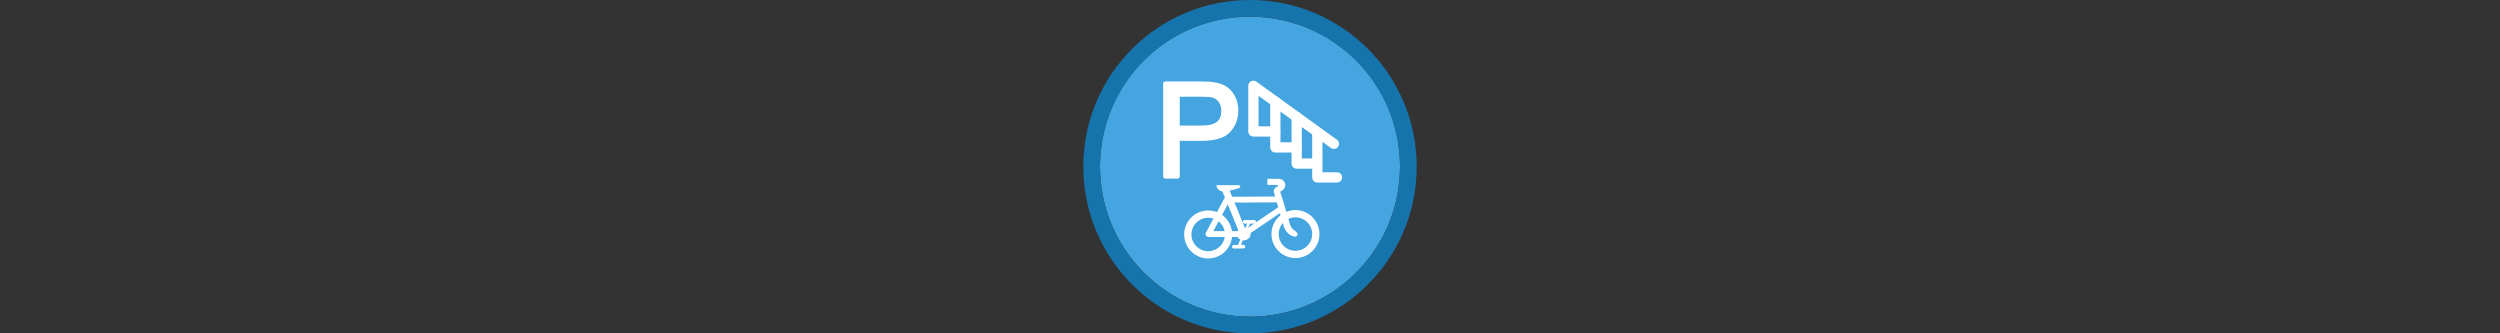 <svg width="300" height="40" viewBox="0 0 300 40" fill="none" xmlns="http://www.w3.org/2000/svg" >

<rect x="0" y="0" width="300" height="40" fill="#333333" stroke="none"/>

<g transform="translate(130, 0) scale(2 2) "> 

<g clip-path="url(#clip0)">
<path opacity="0.949" d="M9.999 1C14.963 1 19 5.002 19 10C19 14.966 14.963 19 9.999 19C5.037 19 1 14.966 1 10C1 5.002 5.037 1 9.999 1Z" fill="#45ABE9"/>
<path opacity="0.95" fill-rule="evenodd" clip-rule="evenodd" d="M10 19C14.971 19 19 14.971 19 10C19 5.029 14.971 1 10 1C5.029 1 1 5.029 1 10C1 14.971 5.029 19 10 19ZM10 20C15.523 20 20 15.523 20 10C20 4.477 15.523 0 10 0C4.477 0 0 4.477 0 10C0 15.523 4.477 20 10 20Z" fill="#1578B3"/>
</g>
<defs>
<clipPath id="clip0">
<path d="M0 0H20V20H0V0Z" fill="white"/>
</clipPath>
</defs>

</g>


<g transform="translate(138, 8) scale(0.041 0.041) "> 

<path d="M538.108 225.74L302.642 56.034V189.677H366.281" stroke="#ffffff" stroke-width="30" stroke-linecap="round" stroke-linejoin="round"/>
<path d="M366.868 102.322V188.969V236.346H429.214" stroke="#ffffff" stroke-width="30" stroke-linecap="round" stroke-linejoin="round"/>
<path d="M429.341 147.349V283.722H486.136" stroke="#ffffff" stroke-width="30" stroke-linecap="round" stroke-linejoin="round"/>
<path d="M489.714 193.154V324.028H547.301" stroke="#ffffff" stroke-width="30" stroke-linecap="round" stroke-linejoin="round"/>
<path d="M170.292 550.693C137.379 550.693 110.698 524.012 110.698 491.099C110.698 458.186 137.379 431.505 170.292 431.505C203.205 431.505 229.886 458.186 229.886 491.099C229.886 524.012 203.205 550.693 170.292 550.693Z" stroke="#ffffff" stroke-width="21.257"/>
<path d="M425.695 549.532C392.782 549.532 366.101 522.851 366.101 489.938C366.101 457.025 392.782 430.344 425.695 430.344C458.608 430.344 485.289 457.025 485.289 489.938C485.289 522.851 458.608 549.532 425.695 549.532Z" stroke="#ffffff" stroke-width="21.257"/>
<path d="M378.484 388.551L225.243 389.325L171.066 489.938H274.775L383.128 416.413" stroke="#ffffff" stroke-width="17.067" stroke-linejoin="round"/>
<path fill-rule="evenodd" clip100-rule="evenodd" d="M372.595 328.253C380.919 328.253 387.211 328.067 393.66 337.92C395.516 341.204 396.365 345.214 395.68 349.205C394.857 353.744 392.17 358.204 389.002 360.844C384.807 364.339 380.826 364.07 381.47 367.212C382.295 371.244 384.815 376.847 387.537 385.945C390.301 395.181 393.582 406.484 396.804 417.617C400.025 428.751 403.187 439.72 405.69 448.268C406.941 452.541 408.034 456.211 408.874 458.959C409.691 461.637 410.413 463.717 410.347 463.569C412.954 468.157 413.309 471.147 417.683 475.052C422.588 479.344 426.58 482.515 427.966 483.483C431.486 486.04 433.122 491.436 431.264 494.102C428.921 497.736 424.084 498.293 420.548 497.206C417.191 496.14 411.876 494.31 405.713 489.206L405.666 489.134L405.595 489.087C397.02 481.732 393.847 472.805 393.525 472.289L393.073 471.6L392.764 470.839C392.021 469.01 391.576 467.398 390.697 464.519C389.818 461.641 388.704 457.922 387.442 453.613C384.919 444.996 381.773 434.01 378.556 422.892C375.339 411.774 372.066 400.528 369.337 391.41C366.609 382.292 364.885 374.803 364.248 373.21C362.697 369.333 361.904 365.147 362.965 360.95C364.025 356.753 367.193 353.366 370.037 352.579C376.529 350.763 374.806 346.093 371.485 346.086L343.653 346.03L343.584 328.254C343.585 328.253 361.65 328.253 372.595 328.253L372.595 328.253Z" fill="#ffffff"/>
<path fill-rule="evenodd" clip100-rule="evenodd" d="M272.789 486.788L220.252 358.181L272.789 486.788Z" fill="#ffffff"/>
<path d="M272.789 486.788L220.252 358.181" stroke="#ffffff" stroke-width="20.439"/>
<path fill-rule="evenodd" clip100-rule="evenodd" d="M290.85 453.95L259.107 527.834L290.85 453.95Z" fill="#ffffff"/>
<path d="M290.85 453.95L259.107 527.834" stroke="#ffffff" stroke-width="7.46" stroke-linecap="round"/>
<path d="M274.195 504.972C264.915 504.972 257.392 498.327 257.392 490.131C257.392 481.935 264.915 475.29 274.195 475.29C283.475 475.29 290.998 481.935 290.998 490.131C290.998 498.327 283.475 504.972 274.195 504.972Z" fill="#ffffff" stroke="#ffffff" stroke-width="6.782"/>
<path fill-rule="evenodd" clip100-rule="evenodd" d="M304.982 453.983L276.941 454.24L304.982 453.983Z" fill="#ffffff"/>
<path d="M304.982 453.983L276.941 454.24" stroke="#ffffff" stroke-width="10.425" stroke-linecap="round"/>
<path fill-rule="evenodd" clip100-rule="evenodd" d="M273.401 526.772L245.361 527.029L273.401 526.772Z" fill="#ffffff"/>
<path d="M273.401 526.772L245.361 527.029" stroke="#ffffff" stroke-width="10.424" stroke-linecap="round"/>
<path fill-rule="evenodd" clip100-rule="evenodd" d="M194.531 346.688H260.476C262.939 346.688 266.117 351.044 262.939 353.939C259.501 357.211 228.598 363.926 228.598 363.926C228.598 363.926 220.115 366.252 215.6 365.705C211.085 365.158 195.488 363.789 194.531 346.688Z" fill="#ffffff"/>
<path d="M44.805 43.282C43.127 43.282 41.519 43.949 40.333 45.135C39.147 46.321 38.481 47.929 38.48 49.606V321.263C38.481 322.94 39.147 324.548 40.333 325.734C41.519 326.92 43.127 327.587 44.805 327.587H80.742C82.419 327.587 84.028 326.92 85.214 325.734C86.4 324.548 87.066 322.94 87.066 321.263V217.149H150.43C189.73 217.15 218.214 209.125 234.773 191.104C250.501 173.989 258.504 152.616 258.504 128.169C258.504 113.841 255.546 100.466 249.611 88.329C249.611 88.328 249.611 88.328 249.611 88.327C243.715 76.271 235.73 66.594 225.746 59.687C215.825 52.824 203.735 48.315 189.691 45.97C179.489 44.121 165.482 43.282 147.273 43.282H44.805ZM87.066 87.993H150.242C166.326 87.993 177.461 88.943 182.158 90.185C190.217 92.421 196.353 96.75 201.336 103.769C206.273 110.723 208.793 118.997 208.793 129.294C208.793 143.669 204.609 153.667 196.266 161.06C188.368 168.058 173.434 172.439 150.992 172.438H87.066V87.993Z" fill="#ffffff"/>

</g>

</svg>